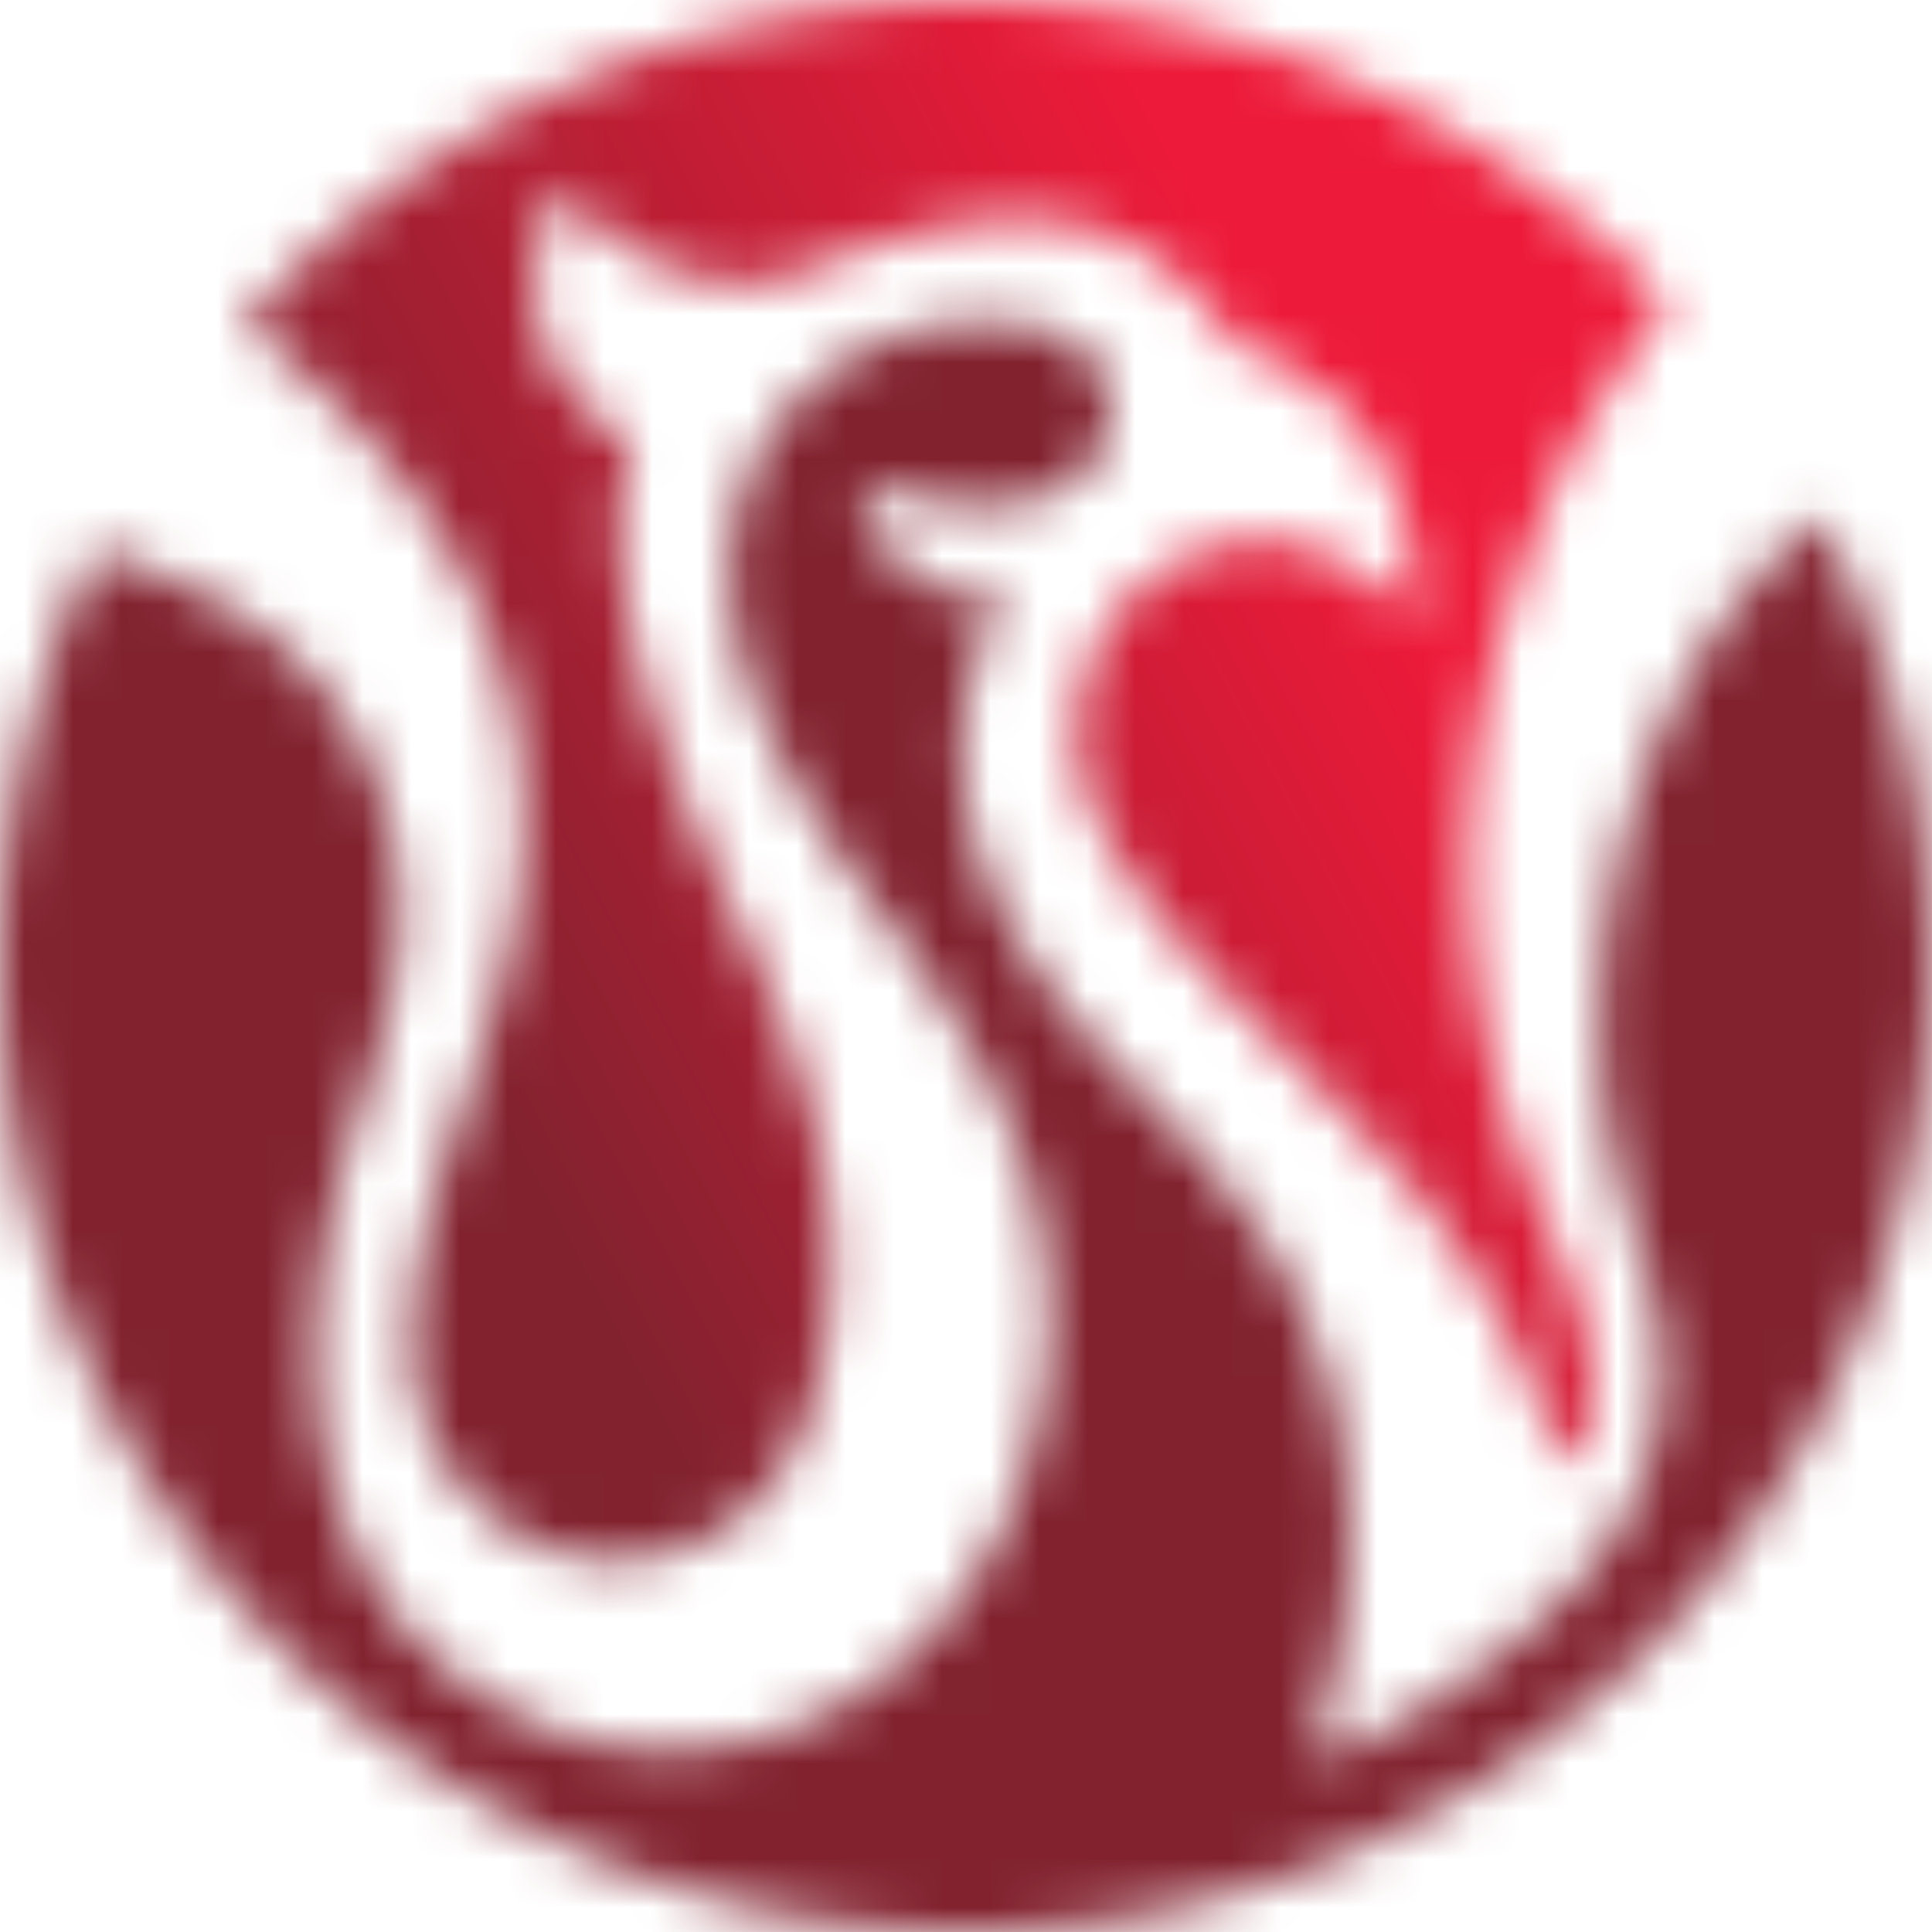 <svg viewBox="0 0 40 40" xmlns="http://www.w3.org/2000/svg"><mask id="prefix__a" style="mask-type:luminance" maskUnits="userSpaceOnUse" x="5" y="0" width="30" height="33"><path d="M19.987 0C14.04 0 8.694 2.6 5.034 6.72c.052.035 4.077 2.895 5.285 7.016 1.052 3.269.235 6.008-.165 7.355-.165.513-.313.982-.443 1.4-.809 2.486-1.139 3.52-1.2 5.173v.052c-.06 2.486 1.791 4.555 4.13 4.616 1.504.035 2.886-.756 3.695-2.104 1.338-2.547.826-5.616.634-6.503V23.7s-.008-.035-.017-.06v-.018c-.357-1.513-.957-3.13-1.73-4.677-1.157-2.504-1.87-4.504-2.182-6.13-.261-1.382-.252-2.52.034-3.668-2.46-1.513-2.112-3.66-1.686-4.808l.165-.452.009-.026.017-.043h.009s.834 1.19 2.269 1.747c.148.052.295.104.452.14.209.051.426.095.635.12.182.018.365.027.556.027h.096c.46-.035.93-.183 1.182-.278.009 0 .044-.018 0 0l.183-.079c1.669-.652 4.746-1.634 6.816-.19a5.304 5.304 0 011.738 1.79c3.287 1.226 3.6 3.495 3.8 4.999l.086.66-.539-.39c-1.052-.792-1.886-1.165-2.634-1.183h-.07a3.94 3.94 0 00-1.703.418c-1.696.878-1.983 2.434-1.991 2.451-.53 1.921.2 3.59 2.817 6.407.034.035 3.703 3.652 4.433 4.79 1.191 1.583 2.009 3.157 2.426 4.66 0 .01.026.07.07.131 0 0 .121.165.278.165.087 0 .174-.052.26-.165.444-.86.2-2.156-.087-3.095-.147-.47-.669-1.73-.678-1.739v-.017l-.026-.052c-1.069-2.46-1.6-5.112-1.53-7.65.052-1.81.365-3.6.956-5.304.079-.278.174-.574.287-.86l.053-.131c.547-1.435 1.165-2.478 1.417-2.852.417-.695.878-1.417 1.408-2.034A19.91 19.91 0 0019.987.009V0z" fill="#fff"/></mask><g mask="url(#prefix__a)"><path d="M28.045-12.232L-8.386 7.138 11.54 44.613l36.43-19.37-19.925-37.475z" fill="url(#prefix__viet_capital_bank_paint0_linear)"/></g><mask id="prefix__b" style="mask-type:luminance" maskUnits="userSpaceOnUse" x="16" y="5" width="1" height="1"><path d="M16.77 5.59c-.026.009-.017.009 0 0z" fill="#fff"/></mask><g mask="url(#prefix__b)"><path d="M16.772 5.574l-.023.012.012.023.023-.012-.012-.023z" fill="url(#prefix__viet_capital_bank_paint1_linear)"/></g><mask id="prefix__c" style="mask-type:luminance" maskUnits="userSpaceOnUse" x="0" y="6" width="40" height="34"><path d="M15.736 9.32c-1.835 3.686.895 7.39 2.886 10.102l.122.156c.313.426.6.87.878 1.348.643.982 1.478 2.504 1.852 4.173l.017.043v.078c.026.105.044.226.07.366 0 .034.008.06.017.095v.026c.14.765.174 1.548.113 2.322a6.988 6.988 0 01-.104.8c-.27 2.042-1.183 3.92-2.591 5.285-1.409 1.374-3.217 2.13-5.077 2.13h-.287c-2.634-.017-4.477-1.79-4.495-1.808v-.018a6.552 6.552 0 01-2.017-2.99c-1.07-2.79-.348-5.877-.339-5.912.191-1.008.487-1.956.748-2.79.4-1.305.782-2.522.756-3.687V19.013v-.165c0-2.27-1.06-4.434-2.825-5.781-.496-.366-1.609-1.07-3.504-1.687A19.921 19.921 0 000 20.004C0 31.045 8.955 40 19.996 40c11.04 0 19.987-8.955 19.987-19.996 0-3.364-.826-6.529-2.295-9.31-.496.416-2.122 1.894-3.209 4.268-.104.235-.19.452-.278.652 0 .008 0 .026-.008.034a15.088 15.088 0 00-1.035 5.156c-.017.591 0 1.191.052 1.782.044.478.148 1.06.304 1.748.227.921.53 1.904.618 2.182.321.947 1.104 4.268-2.47 7.224l-.051.044c-.409.348-.844.687-1.27.99a25.76 25.76 0 01-1 .644c-.095.07-.2.13-.286.191-.435.253-.87.496-1.322.705a.642.642 0 01-.217.052c-.087 0-.157-.026-.2-.087-.078-.104-.052-.26-.035-.34l.018-.043c1.4-4.407.295-7.798-.879-9.867-.652-1.07-1.556-2.095-2.034-2.617l-.026-.026c-.113-.113-.217-.226-.33-.339l-.061-.06c-.383-.4-.783-.818-1.174-1.244-.878-.956-1.574-1.956-2.078-2.973-.973-2.043-.87-3.713-.6-4.756.235-.939.635-1.547.765-1.73-.173.017-.33.026-.495.026-2.39 0-2.53-2.243-2.539-2.269v-.043l.452.139s.965.295 1.974.33c.67.017 1.2-.087 1.582-.296.74-.347 1.113-.93 1.148-1.712-.087-1.14-.983-1.643-1.783-1.748a8.449 8.449 0 00-.66-.052h-.165c-3.26 0-4.6 2.574-4.66 2.678v-.018z" fill="#fff"/></mask><g mask="url(#prefix__c)"><path d="M31.16-9.928l-44.99 23.921L8.802 56.557l44.99-23.921L31.16-9.928z" fill="url(#prefix__viet_capital_bank_paint2_linear)"/></g><defs><linearGradient id="prefix__viet_capital_bank_paint0_linear" x1="5.884" y1="23.801" x2="35.598" y2="8.002" gradientUnits="userSpaceOnUse"><stop stop-color="#82222F"/><stop offset=".12" stop-color="#82222F"/><stop offset=".77" stop-color="#ED1A39"/><stop offset="1" stop-color="#ED1A39"/></linearGradient><linearGradient id="prefix__viet_capital_bank_paint1_linear" x1="17.492" y1="5.799" x2="17.507" y2="5.79" gradientUnits="userSpaceOnUse"><stop stop-color="#82222F"/><stop offset=".12" stop-color="#82222F"/><stop offset=".77" stop-color="#ED1A39"/><stop offset="1" stop-color="#ED1A39"/></linearGradient><linearGradient id="prefix__viet_capital_bank_paint2_linear" x1="923.369" y1="-457.523" x2="958.68" y2="-476.298" gradientUnits="userSpaceOnUse"><stop stop-color="#82222F"/><stop offset=".12" stop-color="#82222F"/><stop offset=".77" stop-color="#ED1A39"/><stop offset="1" stop-color="#ED1A39"/></linearGradient></defs></svg>